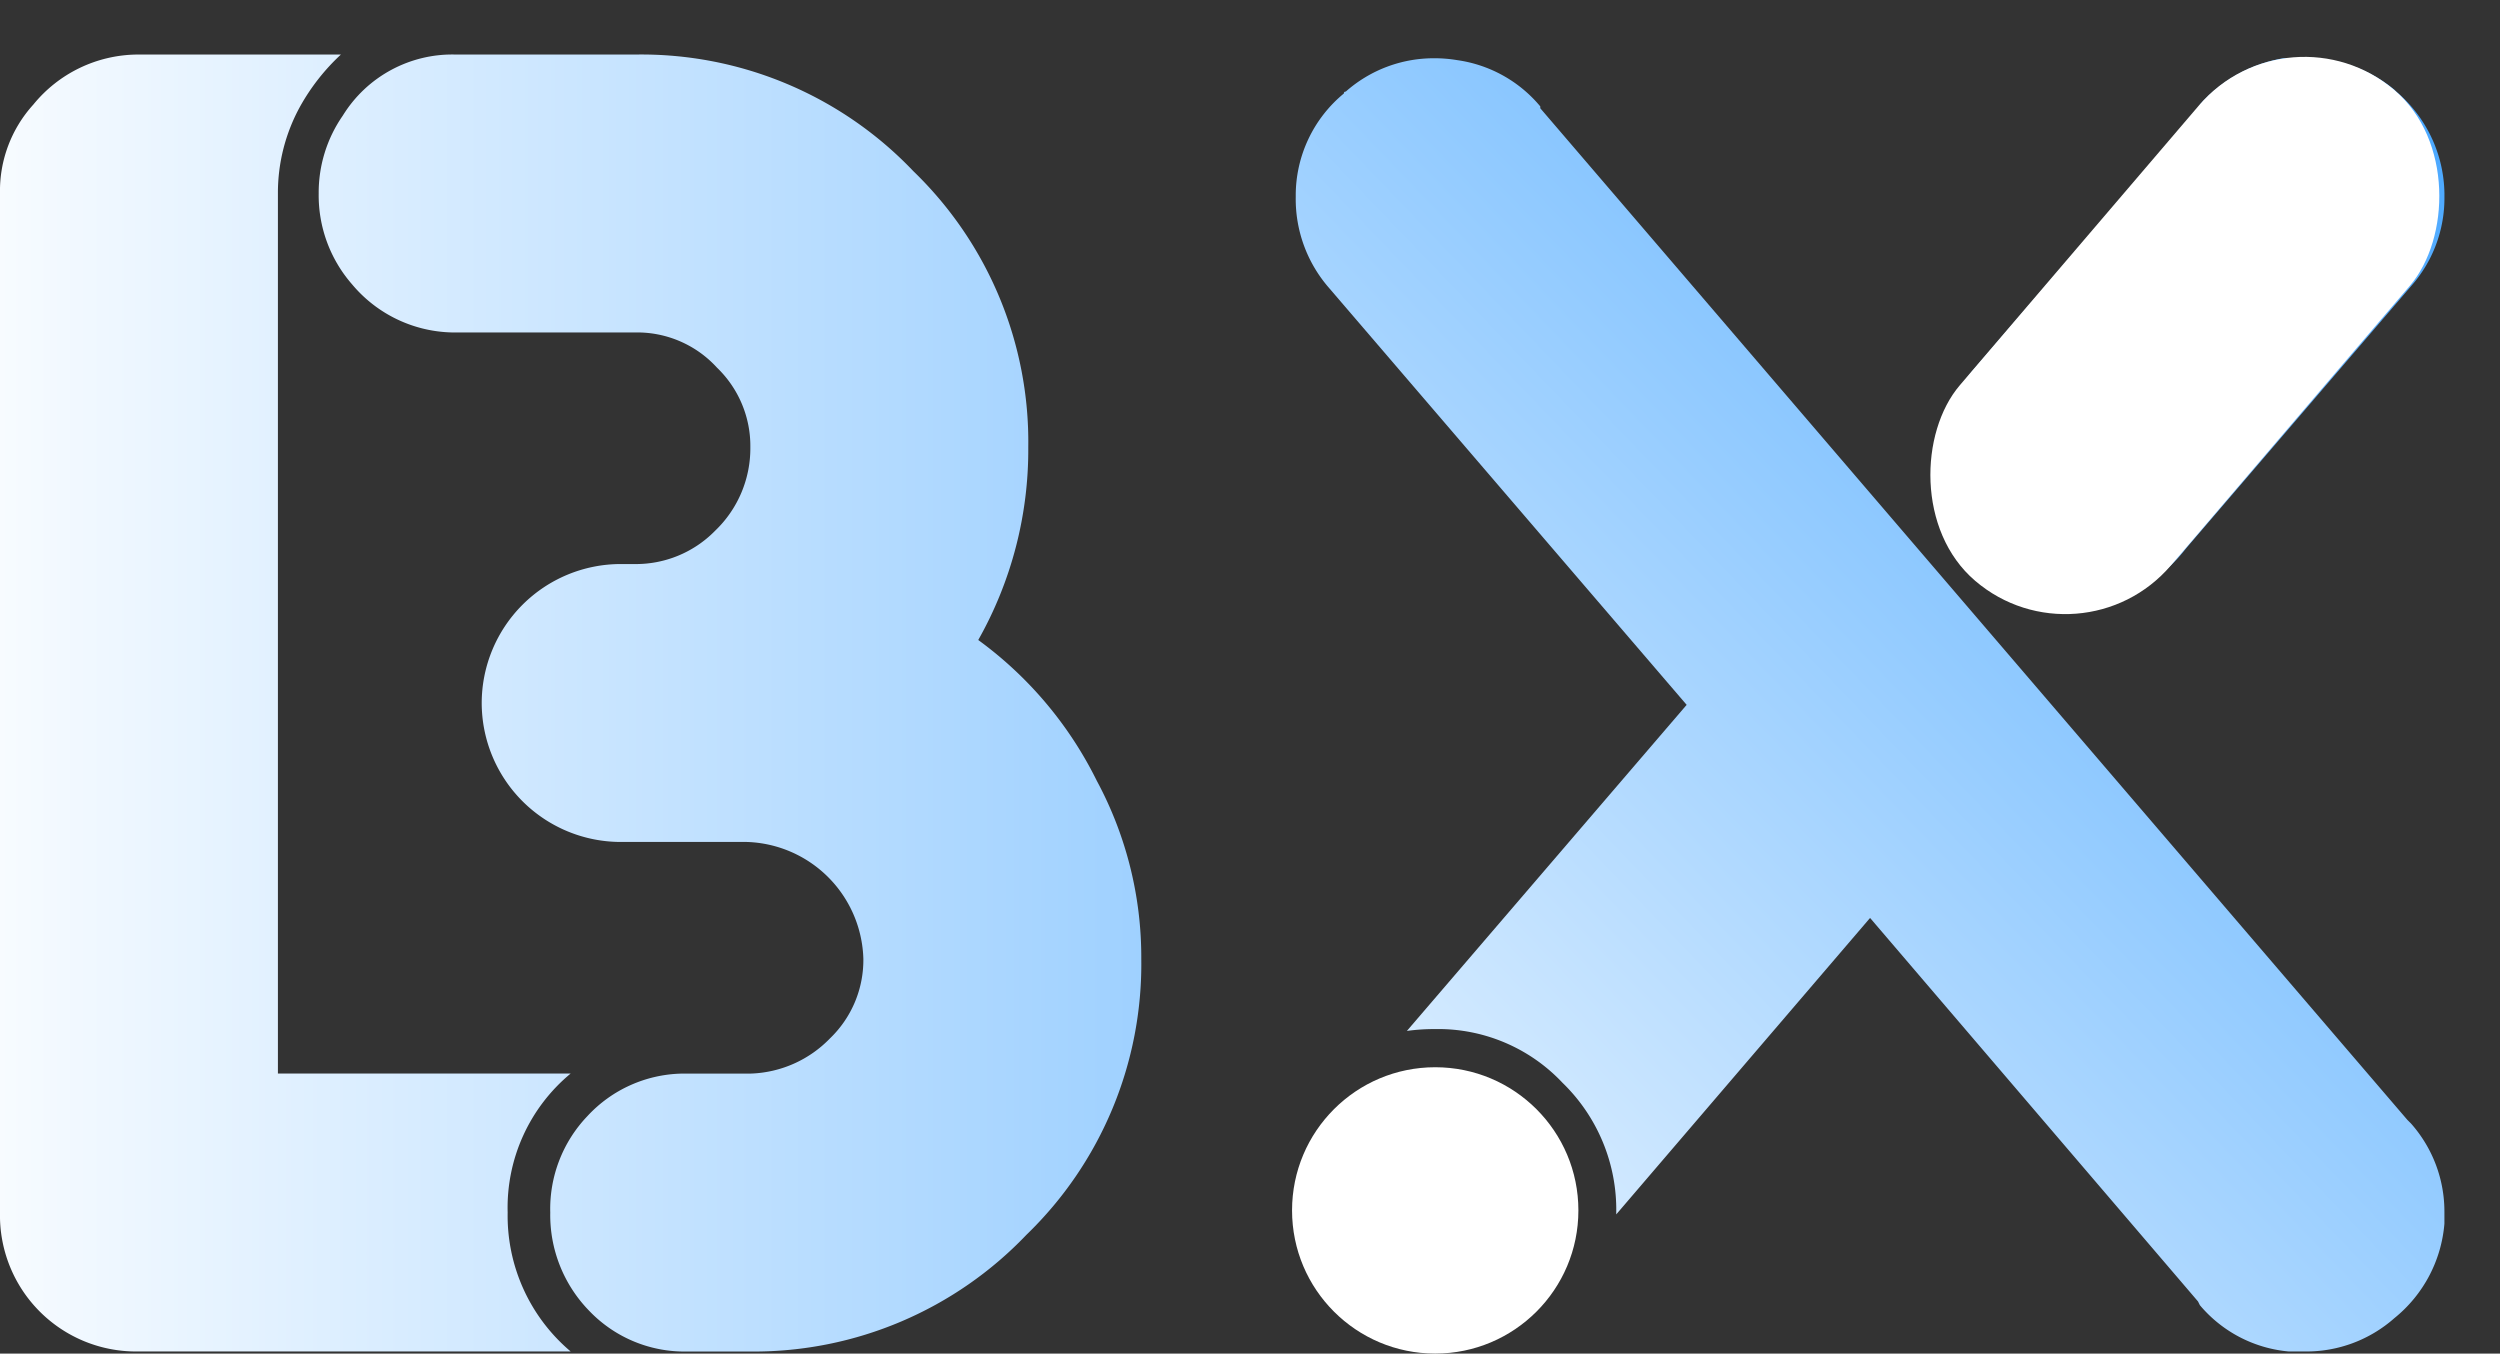 <svg xmlns="http://www.w3.org/2000/svg" xmlns:xlink="http://www.w3.org/1999/xlink" width="333.396" height="180.512" viewBox="0 0 333.396 180.512">
  <rect x="0" y="0" width="333.396" height="180.512" fill="#333333" stroke="none"/>
  <defs>
    <linearGradient id="linear-gradient" x1="-0.088" y1="0.5" x2="2.14" y2="0.5" gradientUnits="objectBoundingBox">
      <stop offset="0" stop-color="#fff"/>
      <stop offset="1" stop-color="#3aa0ff"/>
    </linearGradient>
    <linearGradient id="linear-gradient-2" x1="-0.108" y1="1.057" x2="1" y2="-0.133" xlink:href="#linear-gradient"/>
  </defs>
  <g id="Group_5838" data-name="Group 5838" transform="translate(0 -0.19)">
    <path id="Path_119" data-name="Path 119" d="M84.747,8H60.781a17.157,17.157,0,0,0-15.072,8.154A17.977,17.977,0,0,0,42.5,26.531a18.03,18.03,0,0,0,4.447,12.107,17.892,17.892,0,0,0,13.342,6.424H84.747a14.4,14.4,0,0,1,10.871,4.695,14.5,14.5,0,0,1,4.447,10.624A15.2,15.2,0,0,1,95.372,71.5,14.788,14.788,0,0,1,84.5,75.946H82.771A18.559,18.559,0,0,0,64.24,94.477a18.558,18.558,0,0,0,18.531,18.531h16.8a16.051,16.051,0,0,1,15.565,15.565A14.5,14.5,0,0,1,110.69,139.2a15.419,15.419,0,0,1-10.624,4.7H90.924a17.632,17.632,0,0,0-12.6,5.682,17.911,17.911,0,0,0-4.942,12.848,18.286,18.286,0,0,0,5.189,13.1,17.569,17.569,0,0,0,12.848,5.436h8.894a50.251,50.251,0,0,0,36.568-15.566A50.2,50.2,0,0,0,152.2,128.573a49.655,49.655,0,0,0-5.93-23.719,51.389,51.389,0,0,0-15.812-18.778,51.545,51.545,0,0,0,6.671-25.7,50.2,50.2,0,0,0-15.318-36.815A50.085,50.085,0,0,0,84.747,8ZM45.462,8H18.284A18.075,18.075,0,0,0,4.447,14.671,17.116,17.116,0,0,0,0,26.531V162.423a18.149,18.149,0,0,0,18.531,18.531H76.1a23.692,23.692,0,0,1-8.4-18.531,23.223,23.223,0,0,1,8.4-18.531H37.062V26.531a23.883,23.883,0,0,1,2.965-11.613A28.061,28.061,0,0,1,45.462,8Z" transform="translate(0 -0.536)" fill="url(#linear-gradient)"/>
    <path id="Path_120" data-name="Path 120" d="M317.219,8.531A19.265,19.265,0,0,0,306.1,14.708v.247L275.71,50.287a22.326,22.326,0,0,0-1.73,2.471,16.909,16.909,0,0,0-2.718,9.389v.494a17.8,17.8,0,0,0,6.424,13.836,18.978,18.978,0,0,0,12.354,4.447h.741a16.928,16.928,0,0,0,12.106-5.436q.495-.494,1.483-1.729l29.9-34.838a17.709,17.709,0,0,0,4.447-11.86v-.494a18.136,18.136,0,0,0-6.424-13.589l-.248-.247a18.325,18.325,0,0,0-11.859-4.2Zm-113.161,0a17.709,17.709,0,0,0-11.86,4.447.218.218,0,0,0-.247.247,17.614,17.614,0,0,0-6.424,13.589v.247a18.027,18.027,0,0,0,4.447,12.107L237.66,94.76l-37.309,43.485a26.37,26.37,0,0,1,3.707-.247,22.765,22.765,0,0,1,17.048,7.165,23.568,23.568,0,0,1,7.165,17.3v.247l33.849-39.533,43.733,51.145.247.495a17.517,17.517,0,0,0,11.859,6.177h2.224a17.709,17.709,0,0,0,11.859-4.447,18.086,18.086,0,0,0,6.671-12.6V162.46a17.711,17.711,0,0,0-4.447-11.86l-.495-.494L218.141,15.2v-.247a17.619,17.619,0,0,0-11.119-6.177A18,18,0,0,0,204.058,8.531Zm0,135.152a17.787,17.787,0,0,0-6.425,1.235,18.986,18.986,0,0,0-12.106,17.543v1.235a18.031,18.031,0,0,0,6.424,12.848,21.525,21.525,0,0,0,5.93,3.459,19.409,19.409,0,0,0,6.177.988,17.667,17.667,0,0,0,13.589-5.93,18.161,18.161,0,0,0,4.942-12.6,18.892,18.892,0,0,0-18.531-18.778Z" transform="translate(-12.73 -0.572)" fill="url(#linear-gradient-2)"/>
    <circle id="Ellipse_18" data-name="Ellipse 18" cx="19.093" cy="19.093" r="19.093" transform="translate(172.306 142.515)" fill="#fff"/>
    <rect id="Rectangle_18" data-name="Rectangle 18" width="37.007" height="86.078" rx="18.504" transform="translate(305.262 0.19) rotate(40.516)" fill="#fff"/>
  </g>
</svg>
